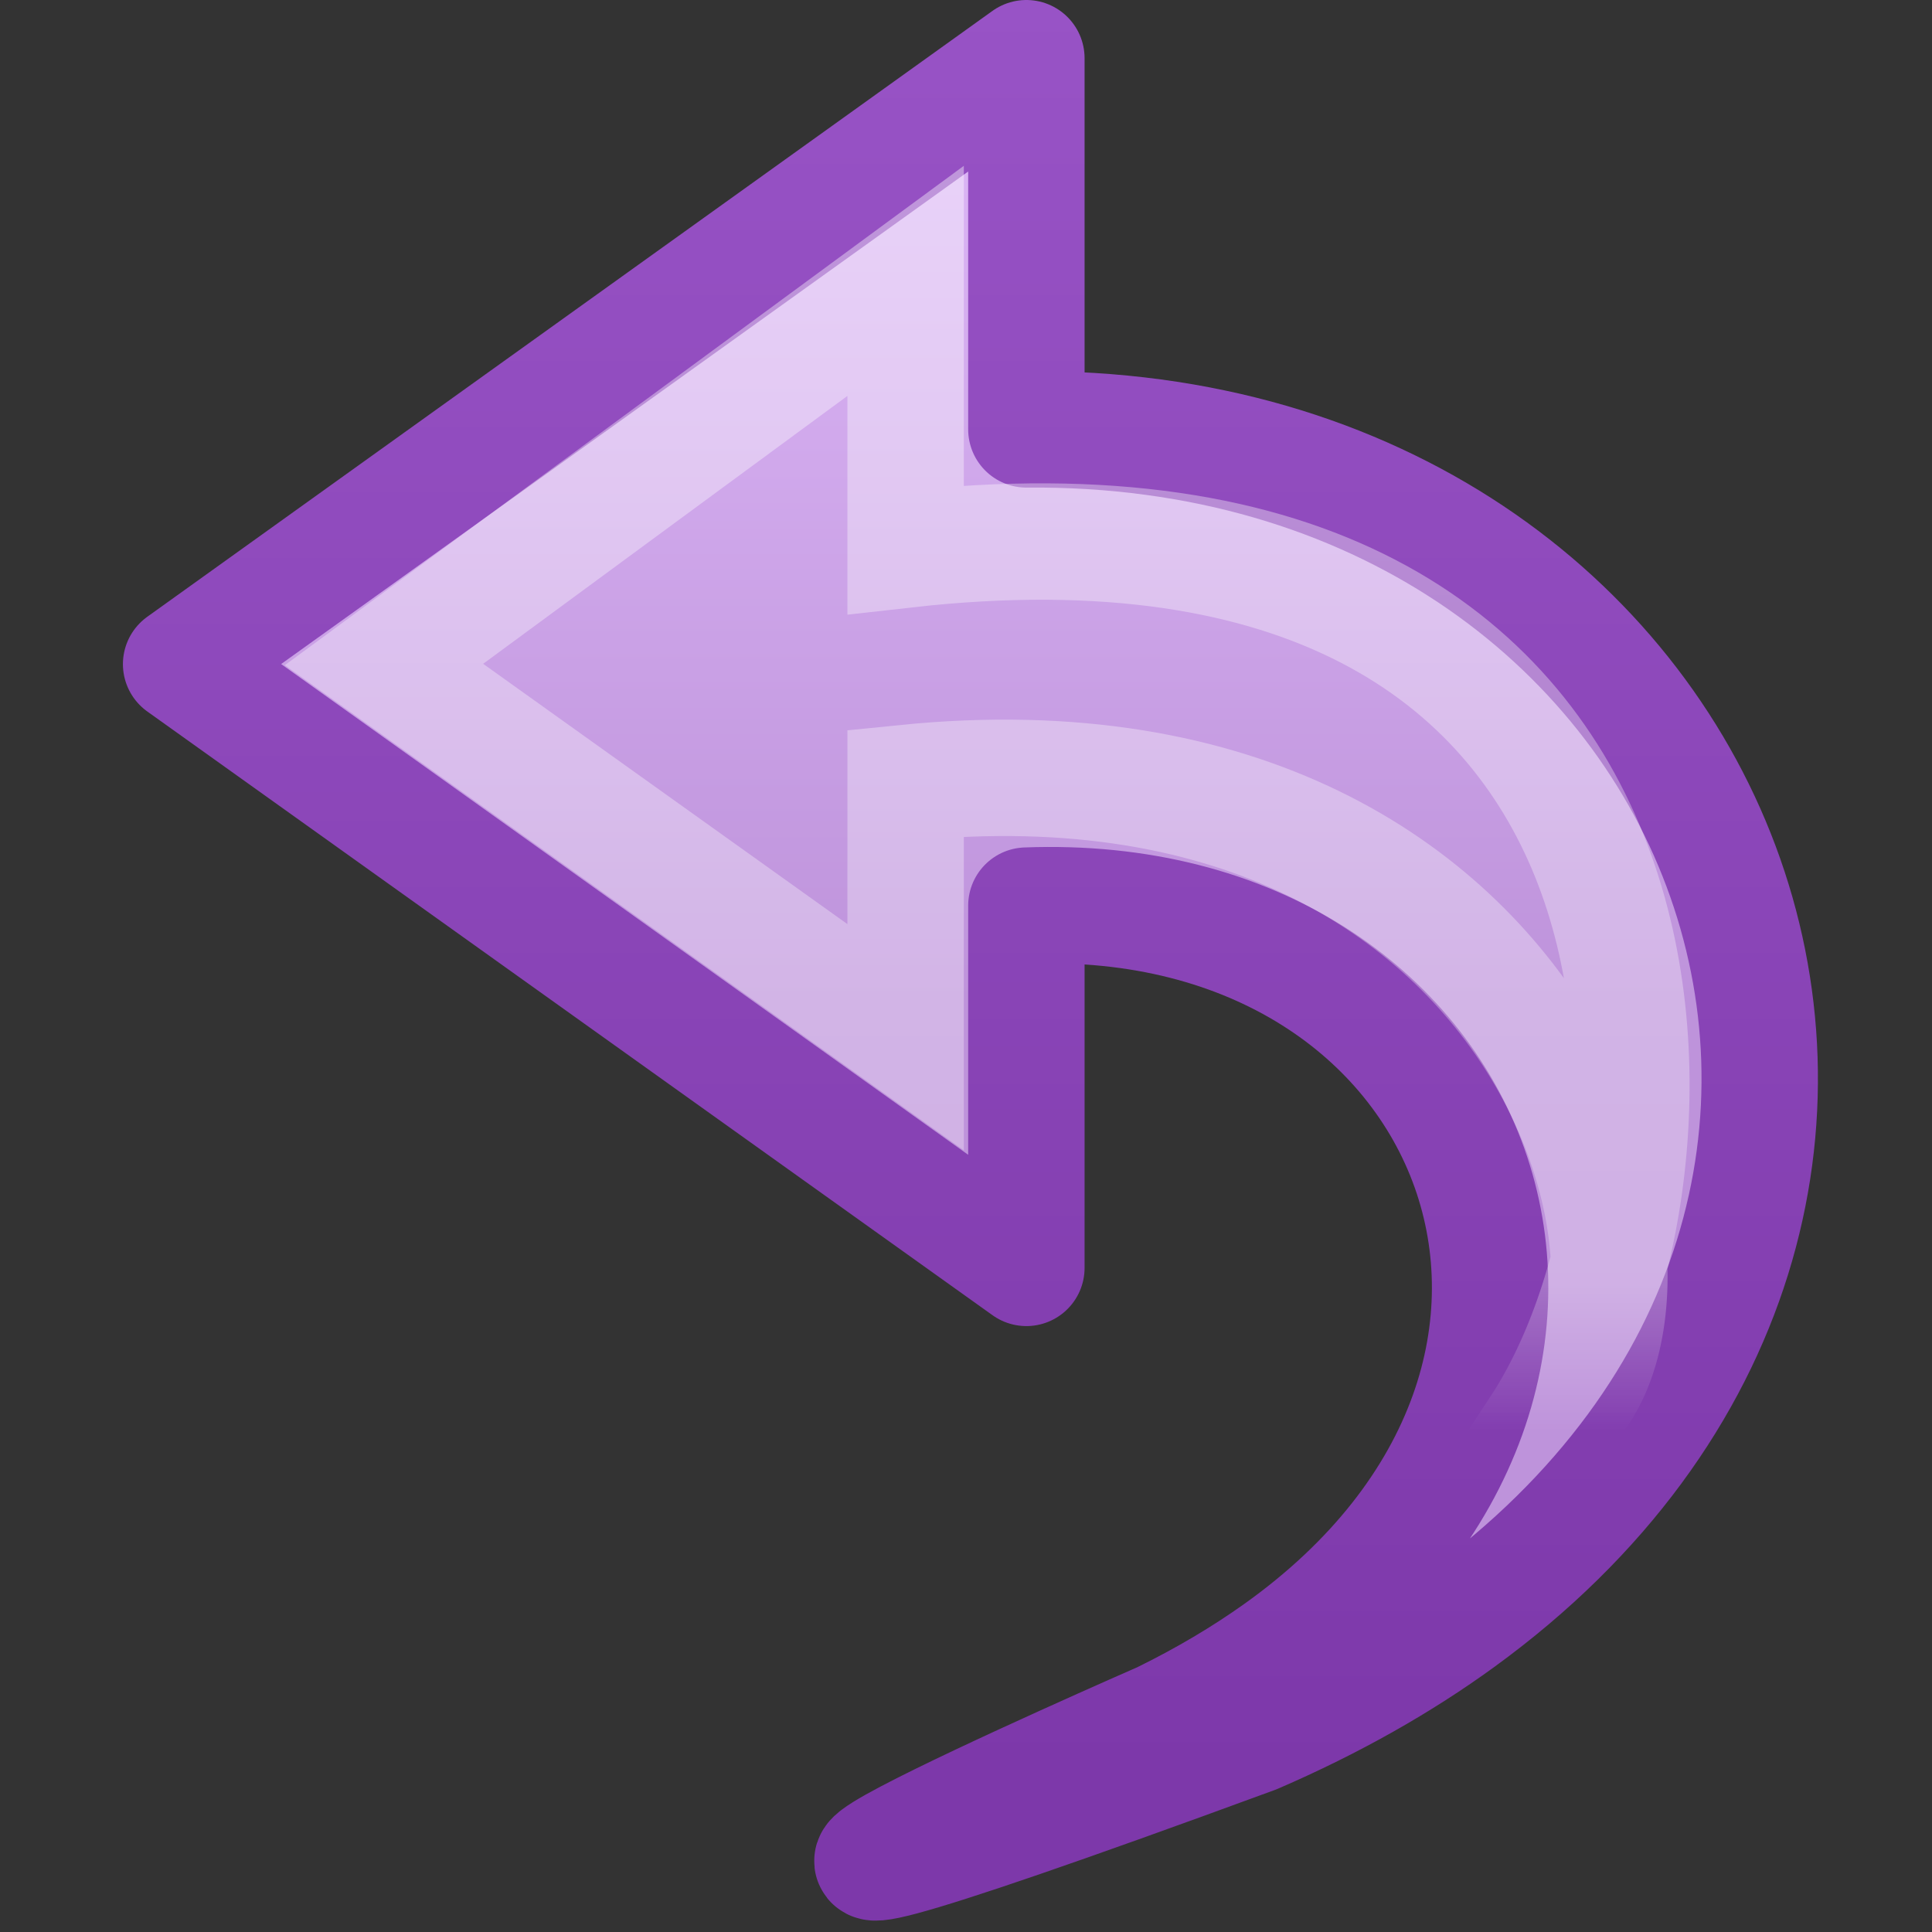 <?xml version="1.0" encoding="UTF-8" standalone="no"?>
<svg
   xmlns:dc="http://purl.org/dc/elements/1.1/"
   xmlns:cc="http://creativecommons.org/ns#"
   xmlns:rdf="http://www.w3.org/1999/02/22-rdf-syntax-ns#"
   xmlns:svg="http://www.w3.org/2000/svg"
   xmlns="http://www.w3.org/2000/svg"
   xmlns:xlink="http://www.w3.org/1999/xlink"
   id="svg3802"
   height="16"
   width="16"
   version="1.1">
  <rect width="100%" height="100%" fill="#333333" stroke="none"/>
  <defs
     id="defs3804">
    <linearGradient
       gradientTransform="matrix(0,-0.42,-0.454,0,17.132,18.756)"
       gradientUnits="userSpaceOnUse"
       xlink:href="#linearGradient2187"
       id="linearGradient3762"
       y2="12.959"
       x2="16.42"
       y1="12.959"
       x1="41.279" />
    <linearGradient
       id="linearGradient2187">
      <stop
         offset="0"
         style="stop-color:#ffffff;stop-opacity:1"
         id="stop2189" />
      <stop
         offset="0.883"
         style="stop-color:#ffffff;stop-opacity:0.678"
         id="stop3190" />
      <stop
         offset="1"
         style="stop-color:#ffffff;stop-opacity:0"
         id="stop2191" />
    </linearGradient>
    <linearGradient
       id="linearGradient3437">
      <stop
         offset="0"
         style="stop-color:#be93db;stop-opacity:1"
         id="stop3439" />
      <stop
         offset="1"
         style="stop-color:#dcb6f6;stop-opacity:1"
         id="stop3443" />
    </linearGradient>
    <linearGradient
       id="linearGradient3429">
      <stop
         offset="0"
         style="stop-color:#9853c6;stop-opacity:1"
         id="stop3431" />
      <stop
         offset="1"
         style="stop-color:#7d38aa;stop-opacity:1"
         id="stop3435" />
    </linearGradient>
    <linearGradient
       gradientTransform="matrix(-0.388,0,0,0.359,17.823,-0.641)"
       gradientUnits="userSpaceOnUse"
       xlink:href="#linearGradient3437"
       id="linearGradient3798"
       y2="4.21"
       x2="24.255"
       y1="24.935"
       x1="24.255" />
    <linearGradient
       gradientTransform="matrix(-0.388,0,0,0.359,17.823,-0.641)"
       gradientUnits="userSpaceOnUse"
       xlink:href="#linearGradient3429"
       id="linearGradient3800"
       y2="42.718"
       x2="35.998"
       y1="1.777"
       x1="35.998" />
  </defs>
  <g
     id="layer1">
    <path
       style="fill:url(#linearGradient3798);fill-opacity:1;fill-rule:nonzero;stroke:url(#linearGradient3800);stroke-width:0.964;stroke-linecap:butt;stroke-linejoin:round;stroke-miterlimit:7;stroke-opacity:1;stroke-dasharray:none;stroke-dashoffset:0;marker:none;visibility:visible;display:block;overflow:visible"
       id="path3701"
       d="m 10.392,14.371 c 0.648,-0.28 1.213,-0.602 1.7,-0.956 C 16.83,9.97 14.314,3.503 8.5,3.556 L 8.5,0.482 1.5,5.5 8.5,10.5 c 0,0 0,-3 0,-3 3.766,-0.145 5.325,3.872 2.078,6.18 -0.28,0.199 -0.598,0.389 -0.955,0.564 0,0 -5.877,2.568 0.769,0.127 z" />
    <path
       style="opacity:0.4;fill:none;stroke:url(#linearGradient3762);stroke-width:0.964;stroke-linecap:butt;stroke-linejoin:miter;stroke-miterlimit:7;stroke-opacity:1;stroke-dasharray:none;stroke-dashoffset:0;marker:none;visibility:visible;display:block;overflow:visible"
       id="path3703"
       d="M 12.744,11.834 C 14.192,9.633 14.157,3.8 7.5,4.551 l 0,-2.225 c 0,0 -4.32,3.177 -4.32,3.177 L 7.5,8.59 c 0,0 0,-2.106 0,-2.106 5.579,-0.564 6.71,4.662 5.244,5.35 z" />
  </g>
</svg>
